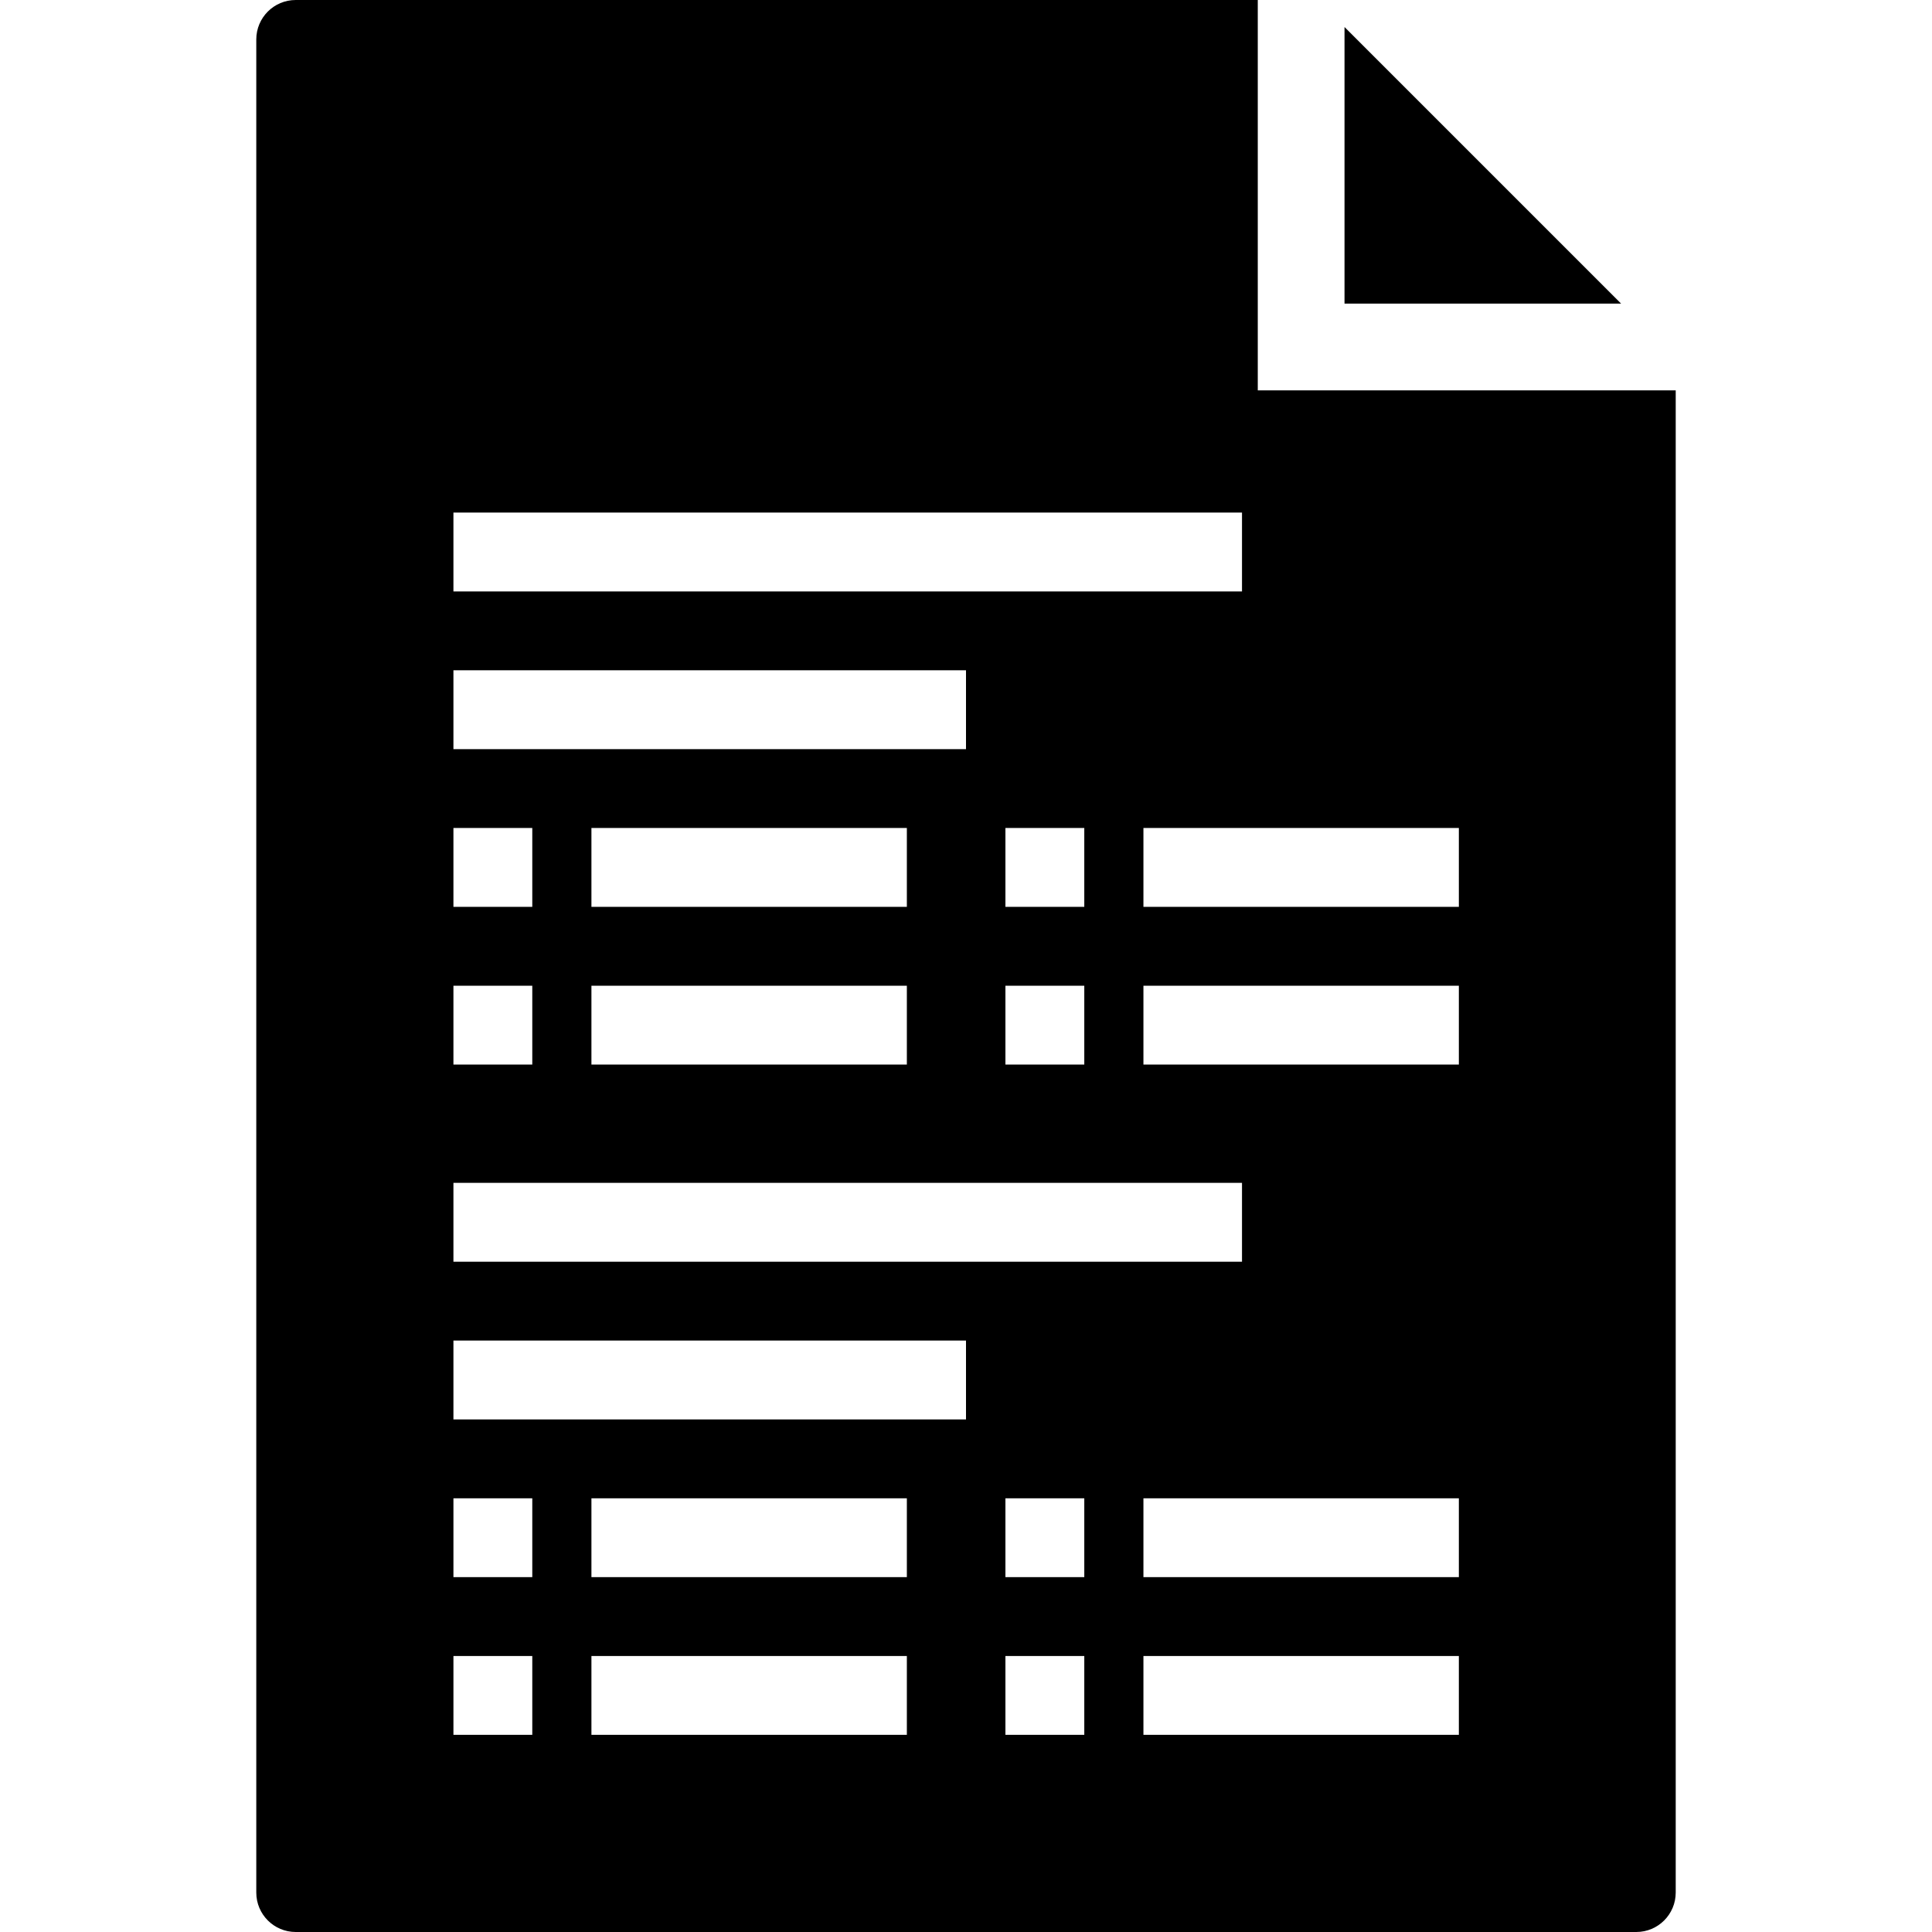 <?xml version="1.0" encoding="iso-8859-1"?>
<!-- Generator: Adobe Illustrator 19.0.0, SVG Export Plug-In . SVG Version: 6.00 Build 0)  -->
<svg version="1.1" id="Layer_1" xmlns="http://www.w3.org/2000/svg" xmlns:xlink="http://www.w3.org/1999/xlink" x="0px" y="0px"
	 viewBox="0 0 490 490" style="enable-background:new 0 0 490 490;" xml:space="preserve">
<g>
	<g>
		<g>
			<path d="M319,99v-0.5V77V0H75c-5.522,0-10,4.477-10,10v470c0,5.523,4.478,10,10,10h340c5.522,0,10-4.477,10-10V99H319z M115,130
				h200v20H115V130z M255,230v-20h20v20H255z M275,250v20h-20v-20H275z M115,170h130v20H115V170z M150,230v-20h80v20H150z M230,250
				v20h-80v-20H230z M115,210h20v20h-20V210z M115,250h20v20h-20V250z M115,300h200v20H115V300z M135,440h-20v-20h20V440z M135,400
				h-20v-20h20V400z M230,440h-80v-20h80V440z M230,400h-80v-20h80V400z M245,360H115v-20h130V360z M275,440h-20v-20h20V440z
				 M275,400h-20v-20h20V400z M370,440h-80v-20h80V440z M370,400h-80v-20h80V400z M370,270h-80v-20h80V270z M370,230h-80v-20h80V230
				z"/>
			<polygon points="341,6.857 341,77 411.143,77 			"/>
		</g>
	</g>
</g>
<g>
</g>
<g>
</g>
<g>
</g>
<g>
</g>
<g>
</g>
<g>
</g>
<g>
</g>
<g>
</g>
<g>
</g>
<g>
</g>
<g>
</g>
<g>
</g>
<g>
</g>
<g>
</g>
<g>
</g>
</svg>
